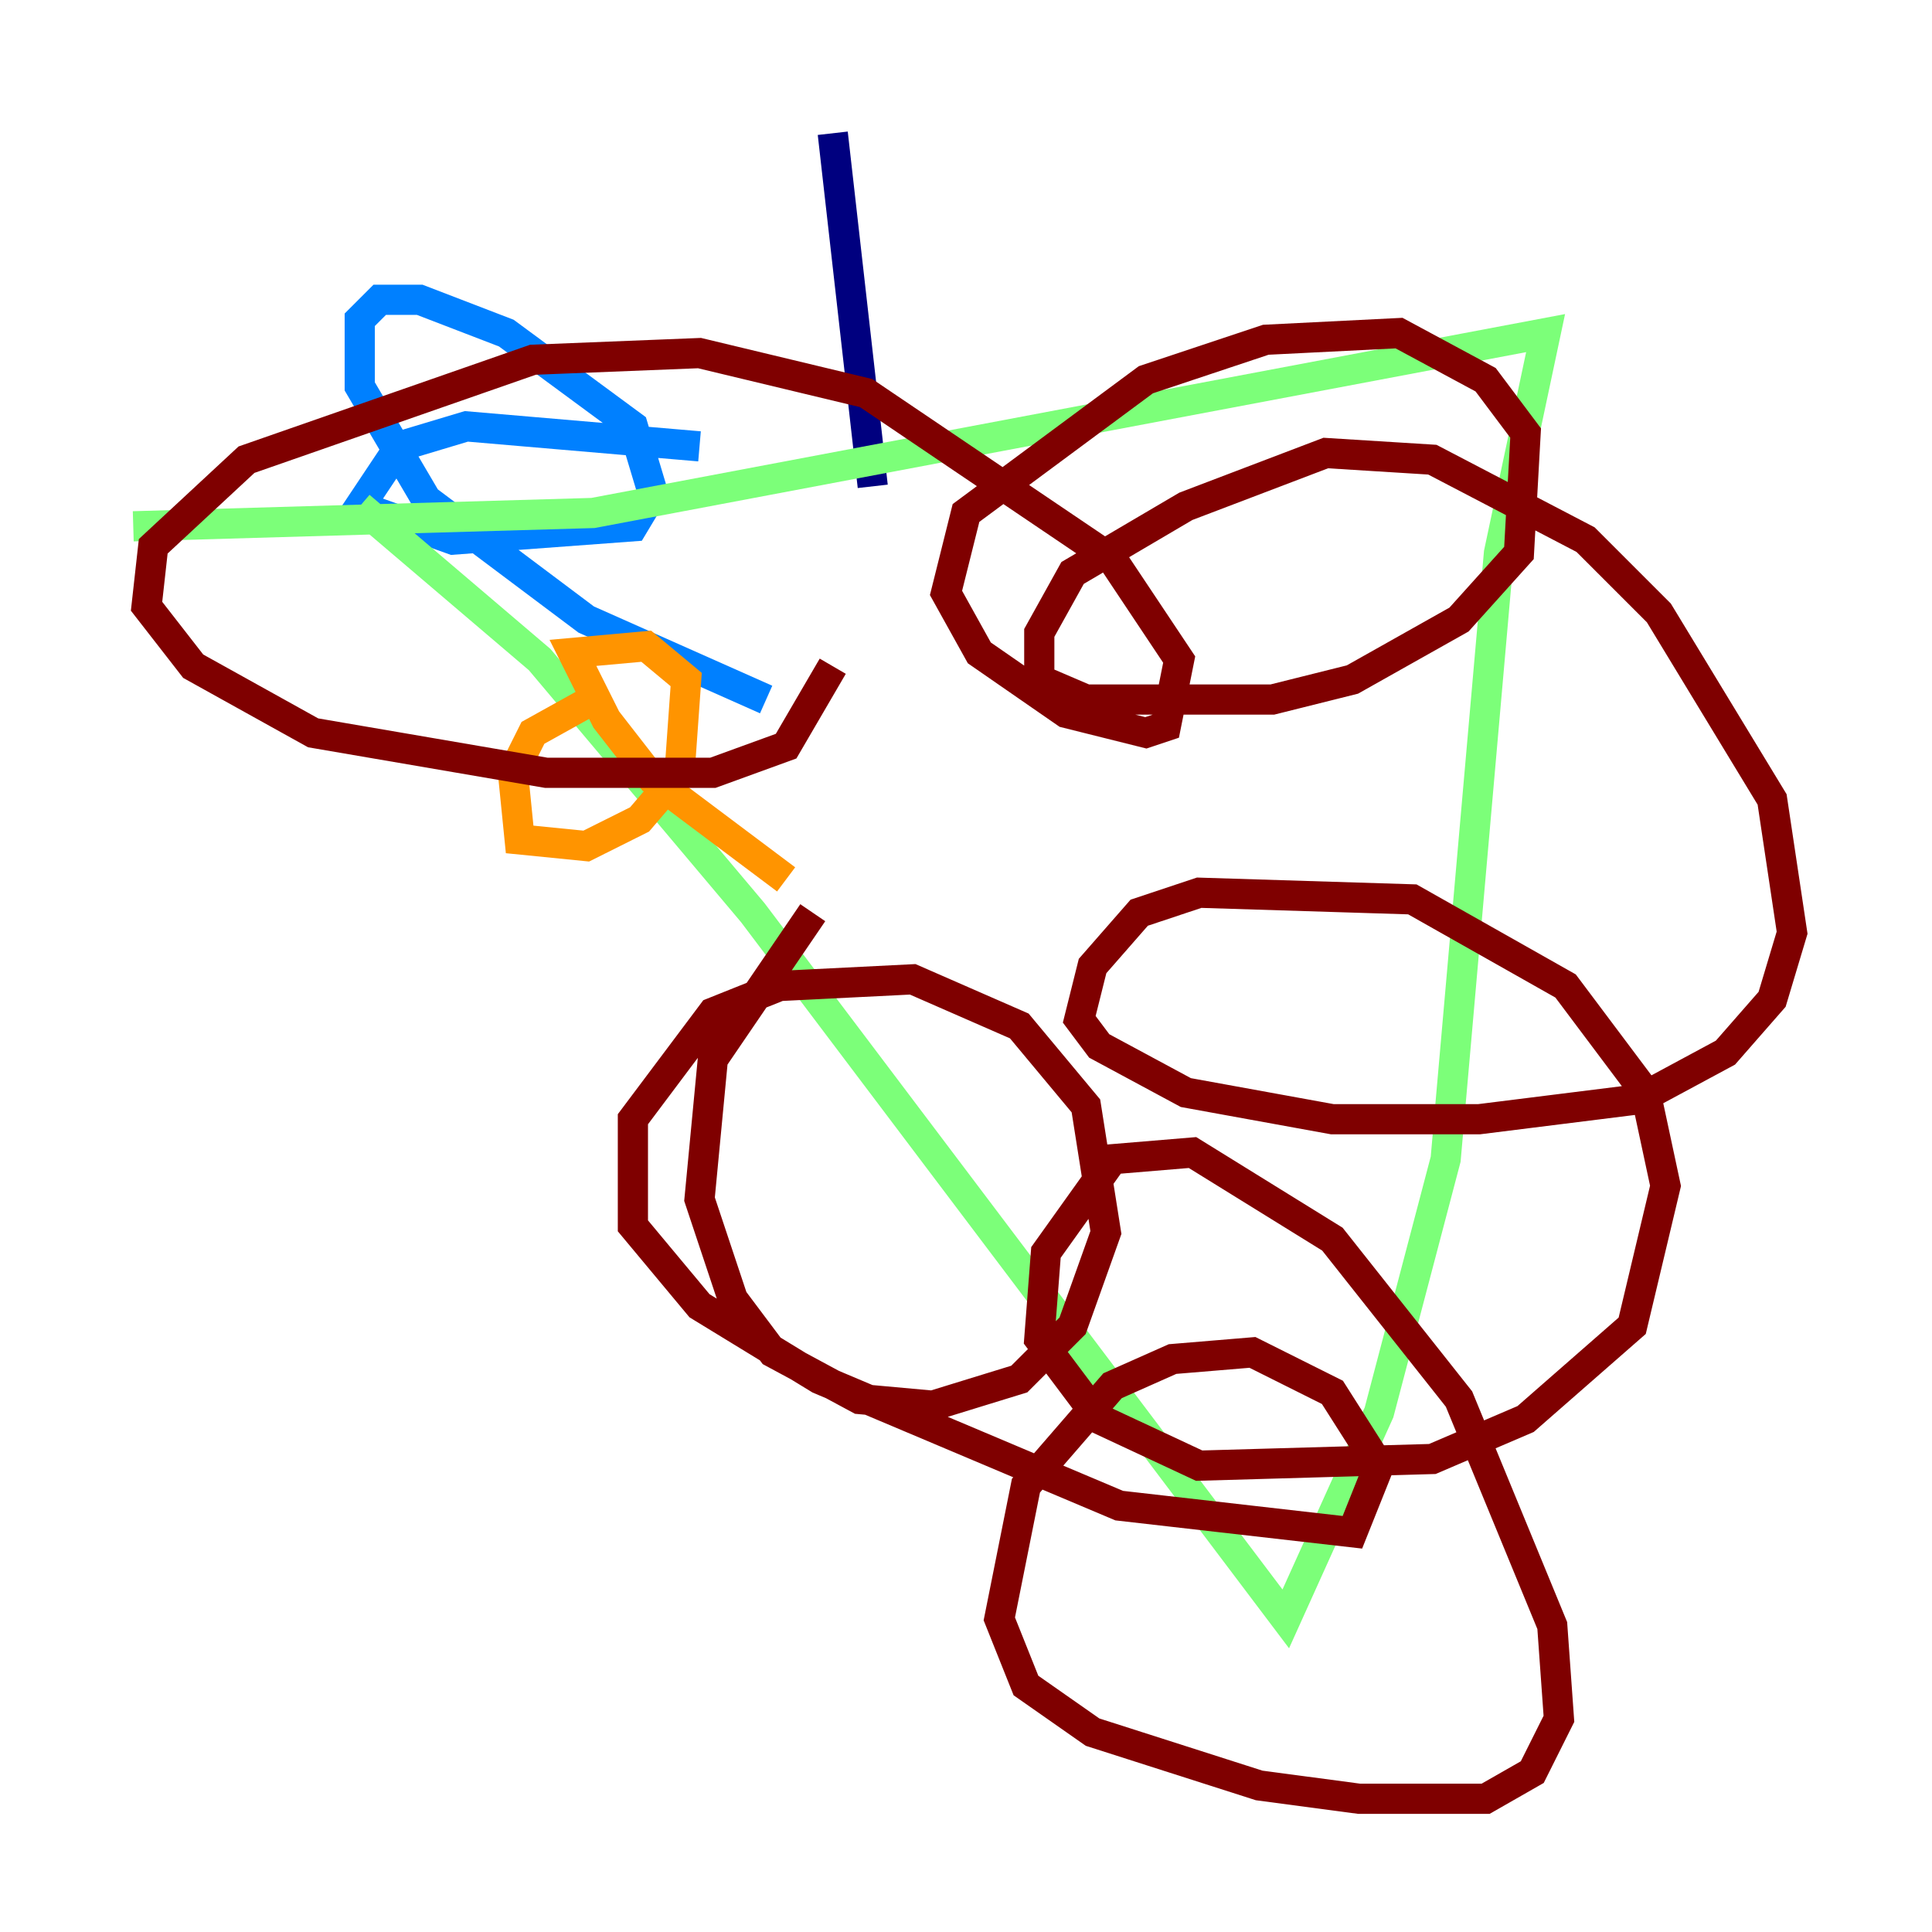 <?xml version="1.0" encoding="utf-8" ?>
<svg baseProfile="tiny" height="128" version="1.2" viewBox="0,0,128,128" width="128" xmlns="http://www.w3.org/2000/svg" xmlns:ev="http://www.w3.org/2001/xml-events" xmlns:xlink="http://www.w3.org/1999/xlink"><defs /><polyline fill="none" points="55.172,8.828 57.821,32.221" stroke="#00007f" stroke-width="2" /><polyline fill="none" points="46.345,29.572 30.897,28.248 26.483,29.572 23.834,33.545 30.014,35.752 41.931,34.869 43.255,32.662 41.931,28.248 33.545,22.069 27.807,19.862 25.159,19.862 23.834,21.186 23.834,25.6 28.248,33.103 38.841,41.048 50.759,46.345" stroke="#0080ff" stroke-width="2" /><polyline fill="none" points="23.834,33.545 35.752,43.697 49.876,60.469 85.186,107.255 91.365,93.572 95.779,76.8 99.31,36.635 102.4,22.069 39.283,33.986 8.828,34.869" stroke="#7cff79" stroke-width="2" /><polyline fill="none" points="39.283,46.345 35.31,48.552 33.986,51.2 34.428,55.614 38.841,56.055 42.372,54.29 45.021,51.2 45.462,45.021 42.814,42.814 37.959,43.255 40.166,47.669 43.255,51.641 52.083,58.262" stroke="#ff9400" stroke-width="2" /><polyline fill="none" points="53.848,60.469 47.228,70.179 46.345,79.448 48.552,86.069 51.2,89.6 56.938,92.69 61.793,93.131 67.531,91.365 71.062,87.835 73.269,81.655 71.945,73.269 67.531,67.972 60.469,64.883 51.641,65.324 47.228,67.09 41.931,74.152 41.931,81.214 46.345,86.51 54.29,91.365 74.152,99.752 89.6,101.517 91.365,97.103 88.276,92.248 82.979,89.6 77.683,90.041 73.71,91.807 67.972,98.428 66.207,107.255 67.972,111.669 72.386,114.759 83.421,118.29 90.041,119.172 98.428,119.172 101.517,117.407 103.283,113.876 102.841,107.697 96.662,92.69 88.276,82.097 79.007,76.359 73.71,76.8 69.297,82.979 68.855,88.717 72.828,94.014 79.448,97.103 94.897,96.662 101.076,94.014 108.138,87.835 110.345,78.566 109.021,72.386 103.724,65.324 93.572,59.586 79.448,59.145 75.476,60.469 72.386,64.0 71.503,67.531 72.828,69.297 78.566,72.386 88.276,74.152 97.986,74.152 108.579,72.828 114.317,69.738 117.407,66.207 118.731,61.793 117.407,52.965 109.903,40.607 105.048,35.752 94.897,30.455 87.835,30.014 78.566,33.545 71.062,37.959 68.855,41.931 68.855,45.021 71.945,46.345 84.303,46.345 89.6,45.021 96.662,41.048 100.635,36.635 101.076,28.69 98.428,25.159 92.69,22.069 83.862,22.51 75.917,25.159 64.0,33.986 62.676,39.283 64.883,43.255 70.621,47.228 75.917,48.552 77.241,48.11 78.124,43.697 73.71,37.076 57.379,26.041 46.345,23.393 35.31,23.834 16.331,30.455 10.152,36.193 9.71,40.166 12.8,44.138 20.745,48.552 36.193,51.2 47.228,51.2 52.083,49.434 55.172,44.138" stroke="#7f0000" stroke-width="2" /></svg>